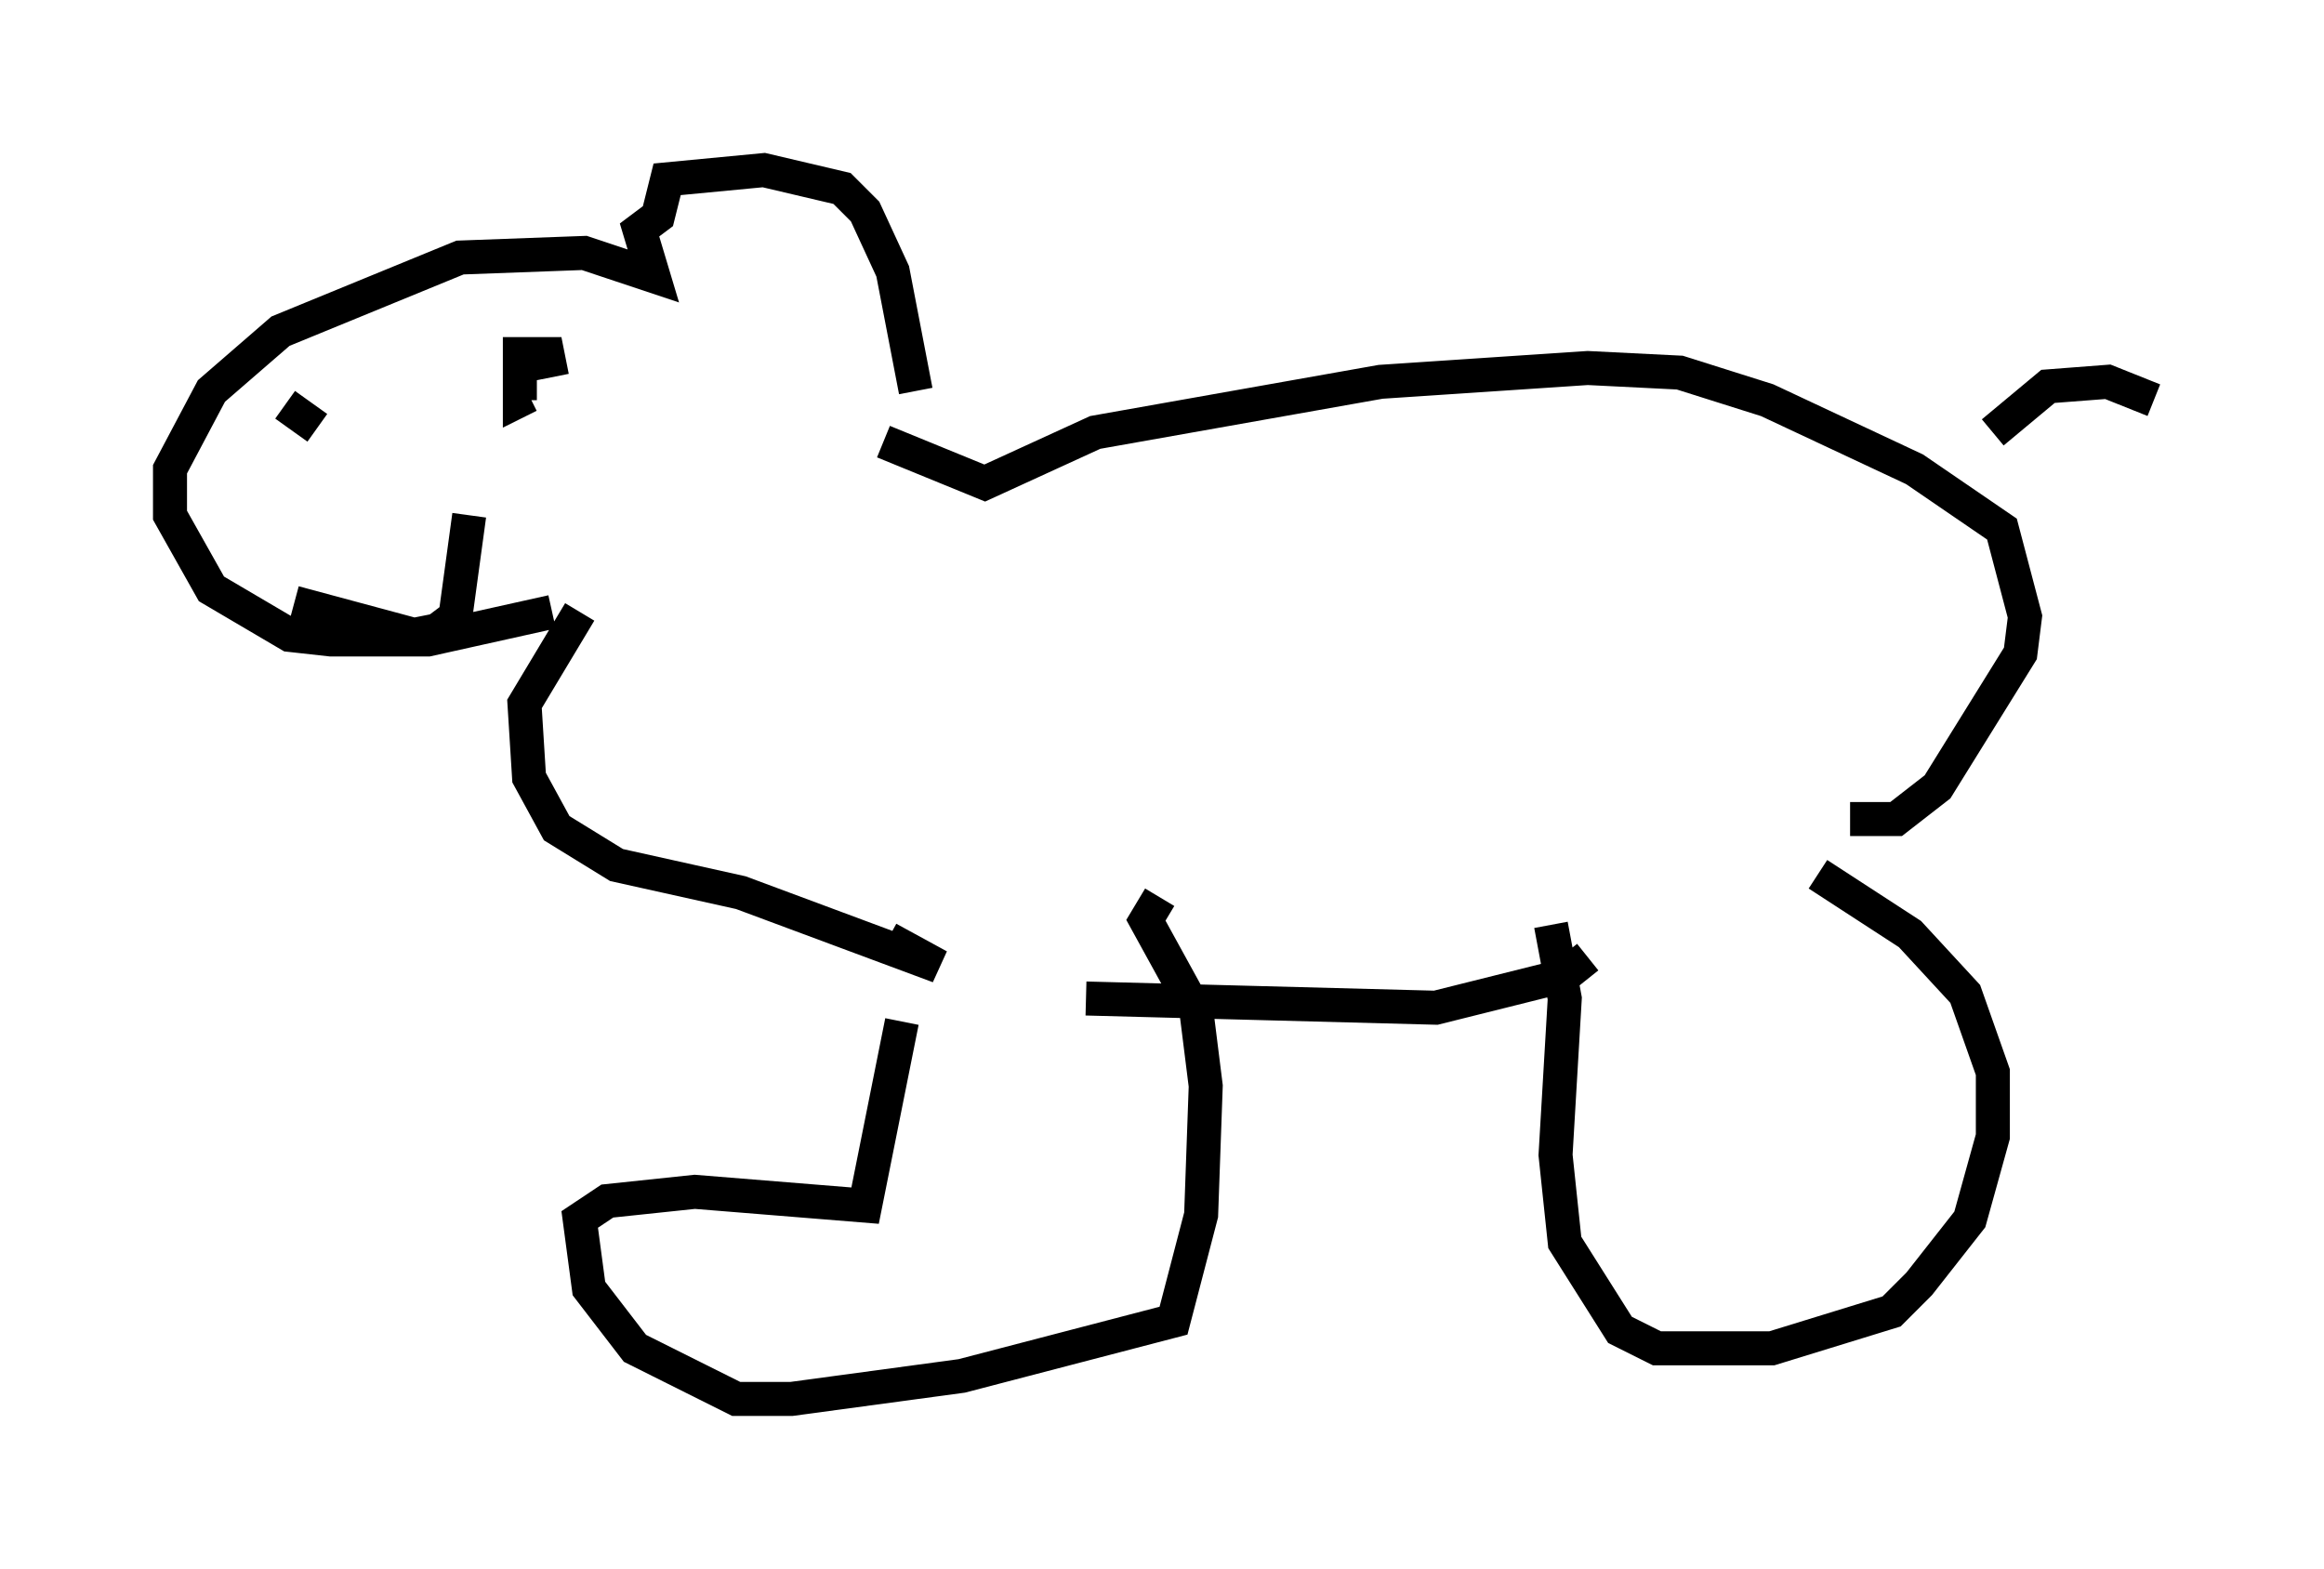 <?xml version="1.0" encoding="utf-8" ?>
<svg baseProfile="full" height="46.13" version="1.1" width="68.321" xmlns="http://www.w3.org/2000/svg" xmlns:ev="http://www.w3.org/2001/xml-events" xmlns:xlink="http://www.w3.org/1999/xlink"><defs /><rect fill="white" height="46.13" width="68.321" x="0" y="0" /><path d="M26.921, 23.403 m-0.406, 6.631 l-1.083, 5.413 -5.007, -0.406 l-2.571, 0.271 -0.812, 0.541 l0.271, 2.03 1.353, 1.759 l2.977, 1.488 1.624, 0.0 l5.007, -0.677 6.225, -1.624 l0.812, -3.112 0.135, -3.789 l-0.271, -2.165 -1.488, -2.706 l0.406, -0.677 m11.502, 0.812 l0.406, 2.165 -0.271, 4.601 l0.271, 2.571 1.624, 2.571 l1.083, 0.541 3.383, 0.0 l3.518, -1.083 0.812, -0.812 l1.488, -1.894 0.677, -2.436 l0.0, -1.894 -0.812, -2.3 l-1.624, -1.759 -2.706, -1.759 m-27.334, 1.894 l1.488, 0.812 -5.819, -2.165 l-3.654, -0.812 -1.759, -1.083 l-0.812, -1.488 -0.135, -2.165 l1.624, -2.706 m9.878, -6.495 l-0.677, -3.518 -0.812, -1.759 l-0.677, -0.677 -2.3, -0.541 l-2.842, 0.271 -0.271, 1.083 l-0.541, 0.406 0.406, 1.353 l-2.03, -0.677 -3.654, 0.135 l-5.277, 2.165 -2.03, 1.759 l-1.218, 2.3 0.0, 1.353 l1.218, 2.165 2.3, 1.353 l1.218, 0.135 2.842, 0.0 l3.654, -0.812 m0.0, -6.901 l-0.135, -0.677 -0.812, 0.0 l0.0, 1.353 0.271, -0.135 m-7.172, 0.271 l0.947, 0.677 m-0.677, 5.142 l3.518, 0.947 0.677, -0.135 l0.541, -0.406 0.406, -2.977 m12.178, -2.165 l2.977, 1.218 3.248, -1.488 l8.39, -1.488 6.089, -0.406 l2.706, 0.135 2.571, 0.812 l4.33, 2.03 2.571, 1.759 l0.677, 2.571 -0.135, 1.083 l-2.436, 3.924 -1.218, 0.947 l-1.353, 0.0 m-7.713, 4.059 l-0.677, 0.541 -3.789, 0.947 l-10.284, -0.271 m26.657, -16.644 l1.624, -1.353 1.759, -0.135 l1.353, 0.541 " fill="none" stroke="black" stroke-width="1" /></svg>